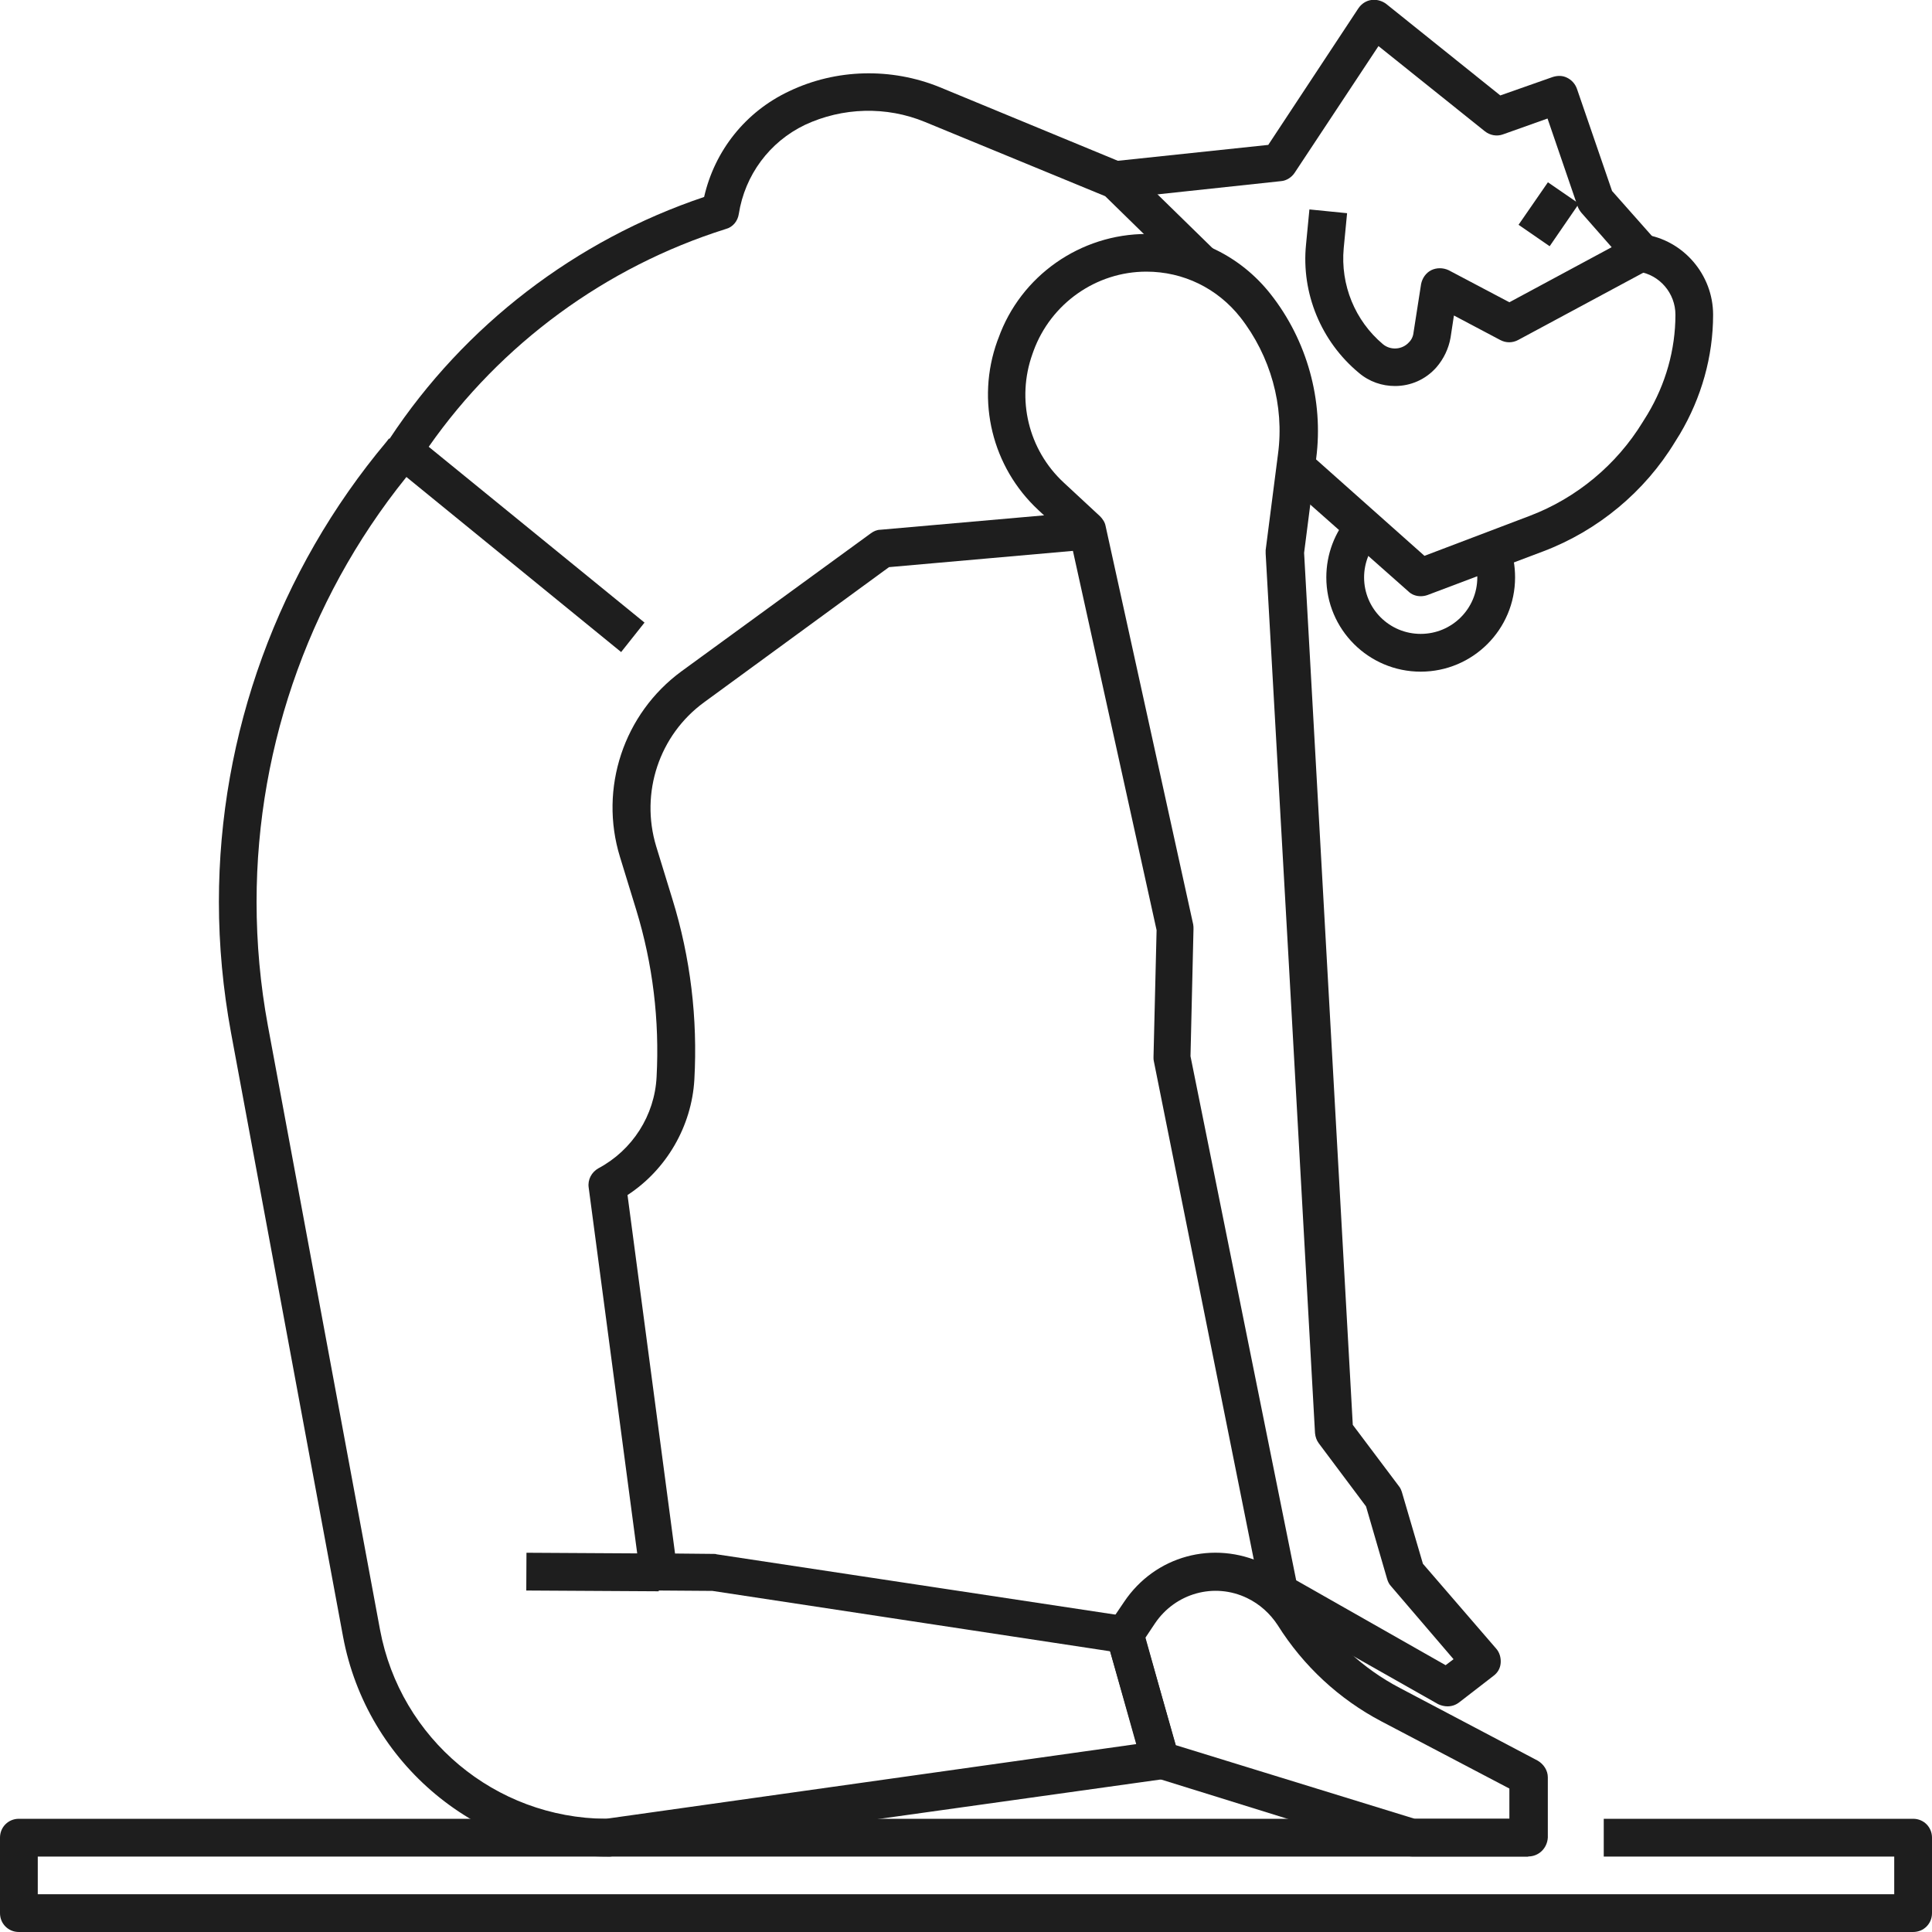 <svg width="20" height="20" viewBox="0 0 20 20" fill="none" xmlns="http://www.w3.org/2000/svg">
<g clip-path="url(#clip0_51_1378)">
<path d="M19.805 20H0.195C0.086 20 0 19.914 0 19.805V19.023C0 18.914 0.086 18.828 0.195 18.828H15.82V19.219H0.391V19.609H19.609V19.219H16.602V18.828H19.805C19.914 18.828 20 18.914 20 19.023V19.805C20 19.914 19.914 20 19.805 20Z" fill="#1E1E1E"/>
<path d="M15.82 19.218H14.617C14.598 19.218 14.578 19.215 14.559 19.211L11.957 18.402C11.895 18.383 11.844 18.332 11.828 18.269L11.457 16.972C11.441 16.918 11.449 16.859 11.484 16.808L11.637 16.582C11.957 16.105 12.562 15.941 13.082 16.187C13.281 16.281 13.445 16.429 13.562 16.613C13.789 16.976 14.109 17.273 14.488 17.472L15.918 18.226C15.98 18.262 16.023 18.328 16.023 18.398V19.023C16.016 19.133 15.93 19.218 15.82 19.218ZM14.645 18.828H15.625V18.515L14.301 17.82C13.863 17.59 13.492 17.246 13.227 16.824C13.148 16.703 13.039 16.605 12.91 16.543C12.57 16.379 12.168 16.492 11.957 16.804L11.855 16.957L12.172 18.066L14.645 18.828Z" fill="#1E1E1E"/>
<path d="M6.289 19.219C4.949 19.219 3.797 18.262 3.551 16.941L2.391 10.688C2.309 10.242 2.266 9.789 2.266 9.336C2.266 7.598 2.883 5.906 4 4.574L4.027 4.539L4.328 4.789L4.301 4.824C3.238 6.086 2.656 7.688 2.656 9.336C2.656 9.766 2.695 10.195 2.773 10.617L3.934 16.871C4.145 18 5.125 18.82 6.273 18.828L11.762 18.055L11.492 17.094L7.375 16.469L6.816 16.465C6.719 16.465 6.637 16.391 6.625 16.297L6.094 12.293C6.082 12.211 6.125 12.133 6.195 12.094C6.547 11.906 6.777 11.547 6.797 11.148C6.828 10.562 6.758 9.98 6.586 9.418L6.418 8.871C6.199 8.16 6.457 7.387 7.055 6.949L9.016 5.52C9.043 5.5 9.078 5.484 9.113 5.484L11.238 5.297L11.273 5.688L9.203 5.871L7.289 7.27C6.824 7.609 6.625 8.207 6.793 8.762L6.961 9.309C7.148 9.914 7.223 10.543 7.188 11.176C7.16 11.66 6.898 12.109 6.496 12.371L6.988 16.082L7.391 16.086C7.398 16.086 7.41 16.086 7.418 16.09L11.676 16.734C11.75 16.746 11.812 16.801 11.836 16.875L12.199 18.172C12.215 18.227 12.207 18.285 12.176 18.332C12.145 18.379 12.094 18.41 12.039 18.418L6.316 19.219C6.309 19.219 6.297 19.219 6.289 19.219Z" fill="#1E1E1E"/>
<path d="M14.984 17.664C14.953 17.664 14.918 17.656 14.887 17.641L13.148 16.656C13.098 16.629 13.062 16.582 13.055 16.523L11.945 10.988C11.941 10.973 11.941 10.961 11.941 10.945L11.973 9.629L11.082 5.59L10.75 5.281C10.27 4.836 10.102 4.148 10.324 3.531L10.336 3.5C10.566 2.855 11.184 2.422 11.871 2.422C12.375 2.422 12.84 2.648 13.152 3.043C13.531 3.523 13.703 4.145 13.625 4.746L13.5 5.723L13.738 9.984L14.004 14.75L14.48 15.383C14.496 15.402 14.504 15.422 14.512 15.445L14.73 16.188L15.488 17.066C15.523 17.105 15.539 17.16 15.535 17.215C15.531 17.27 15.504 17.316 15.461 17.348L15.113 17.617C15.07 17.652 15.027 17.664 14.984 17.664ZM13.418 16.359L14.965 17.238L15.047 17.176L14.398 16.418C14.379 16.398 14.367 16.371 14.359 16.344L14.141 15.594L13.652 14.941C13.629 14.91 13.617 14.875 13.613 14.836L13.344 10.012L13.102 5.73C13.102 5.719 13.102 5.707 13.102 5.695L13.23 4.699C13.297 4.199 13.152 3.684 12.84 3.285C12.602 2.984 12.25 2.812 11.867 2.812C11.348 2.812 10.879 3.141 10.699 3.633L10.688 3.664C10.52 4.133 10.645 4.656 11.012 4.996L11.387 5.344C11.414 5.371 11.438 5.406 11.445 5.445L12.352 9.57C12.355 9.586 12.355 9.602 12.355 9.617L12.324 10.934L13.418 16.359Z" fill="#1E1E1E"/>
<path d="M6.43 6.75L4.059 4.817C3.98 4.754 3.965 4.641 4.02 4.559L4.035 4.539C4.809 3.367 5.961 2.485 7.289 2.039C7.398 1.559 7.719 1.156 8.168 0.945C8.656 0.711 9.227 0.699 9.727 0.902L11.629 1.688C11.652 1.695 11.672 1.711 11.691 1.727L12.586 2.602L12.312 2.883L11.441 2.031L9.574 1.262C9.176 1.098 8.723 1.11 8.332 1.293C7.965 1.469 7.711 1.813 7.648 2.215C7.637 2.289 7.586 2.352 7.512 2.371C6.27 2.762 5.184 3.559 4.438 4.625L6.672 6.445L6.43 6.75Z" fill="#1E1E1E"/>
<path d="M14.441 3.996C14.309 3.996 14.176 3.953 14.066 3.859C13.676 3.535 13.469 3.035 13.52 2.531L13.555 2.168L13.945 2.207L13.91 2.57C13.875 2.949 14.027 3.32 14.316 3.563C14.395 3.629 14.516 3.621 14.586 3.543C14.613 3.516 14.629 3.481 14.633 3.441L14.711 2.941C14.723 2.879 14.762 2.824 14.816 2.797C14.871 2.77 14.938 2.77 14.996 2.797L15.625 3.129L16.684 2.559L16.371 2.203C16.355 2.184 16.34 2.16 16.332 2.137L16.02 1.227L15.559 1.391C15.496 1.414 15.426 1.402 15.371 1.359L14.27 0.477L13.402 1.789C13.371 1.836 13.316 1.871 13.262 1.875L11.582 2.055L11.539 1.668L13.129 1.5L14.062 0.086C14.094 0.039 14.141 0.008 14.195 3.77656e-05C14.25 -0.008 14.305 0.008 14.348 0.039L15.531 0.988L16.074 0.797C16.125 0.781 16.176 0.781 16.223 0.805C16.27 0.828 16.305 0.867 16.324 0.918L16.688 1.977L17.137 2.484C17.176 2.527 17.191 2.59 17.184 2.648C17.172 2.707 17.137 2.758 17.082 2.785L15.715 3.52C15.656 3.551 15.59 3.551 15.531 3.52L15.051 3.266L15.016 3.496C14.996 3.609 14.945 3.715 14.871 3.801C14.758 3.93 14.602 3.996 14.441 3.996Z" fill="#1E1E1E"/>
<path d="M14.707 6.172C14.66 6.172 14.613 6.156 14.578 6.121L13.281 4.973L13.539 4.68L14.746 5.754L15.836 5.34C16.32 5.156 16.734 4.812 17.004 4.371L17.055 4.289C17.242 3.977 17.344 3.621 17.344 3.258C17.344 3.035 17.18 2.844 16.961 2.812L17.016 2.426C17.426 2.484 17.734 2.844 17.734 3.258C17.734 3.691 17.613 4.117 17.391 4.492L17.34 4.574C17.027 5.09 16.543 5.492 15.977 5.707L14.777 6.16C14.754 6.168 14.73 6.172 14.707 6.172Z" fill="#1E1E1E"/>
<path d="M14.707 6.953C14.168 6.953 13.73 6.516 13.73 5.977C13.73 5.738 13.816 5.508 13.977 5.328L14.27 5.586C14.176 5.691 14.121 5.832 14.121 5.977C14.121 6.301 14.383 6.562 14.707 6.562C15.031 6.562 15.293 6.301 15.293 5.977C15.293 5.906 15.281 5.836 15.254 5.77L15.621 5.633C15.664 5.742 15.684 5.859 15.684 5.977C15.684 6.516 15.246 6.953 14.707 6.953Z" fill="#1E1E1E"/>
<path d="M16.345 2.108L16.024 1.887L15.72 2.327L16.042 2.549L16.345 2.108Z" fill="#1E1E1E"/>
<path d="M6.822 16.082L5.45 16.074L5.448 16.465L6.819 16.473L6.822 16.082Z" fill="#1E1E1E"/>
</g>
<defs>
<clipPath id="clip0_51_1378">
<rect width="20" height="20" fill="white"/>
</clipPath>
</defs>
</svg>
